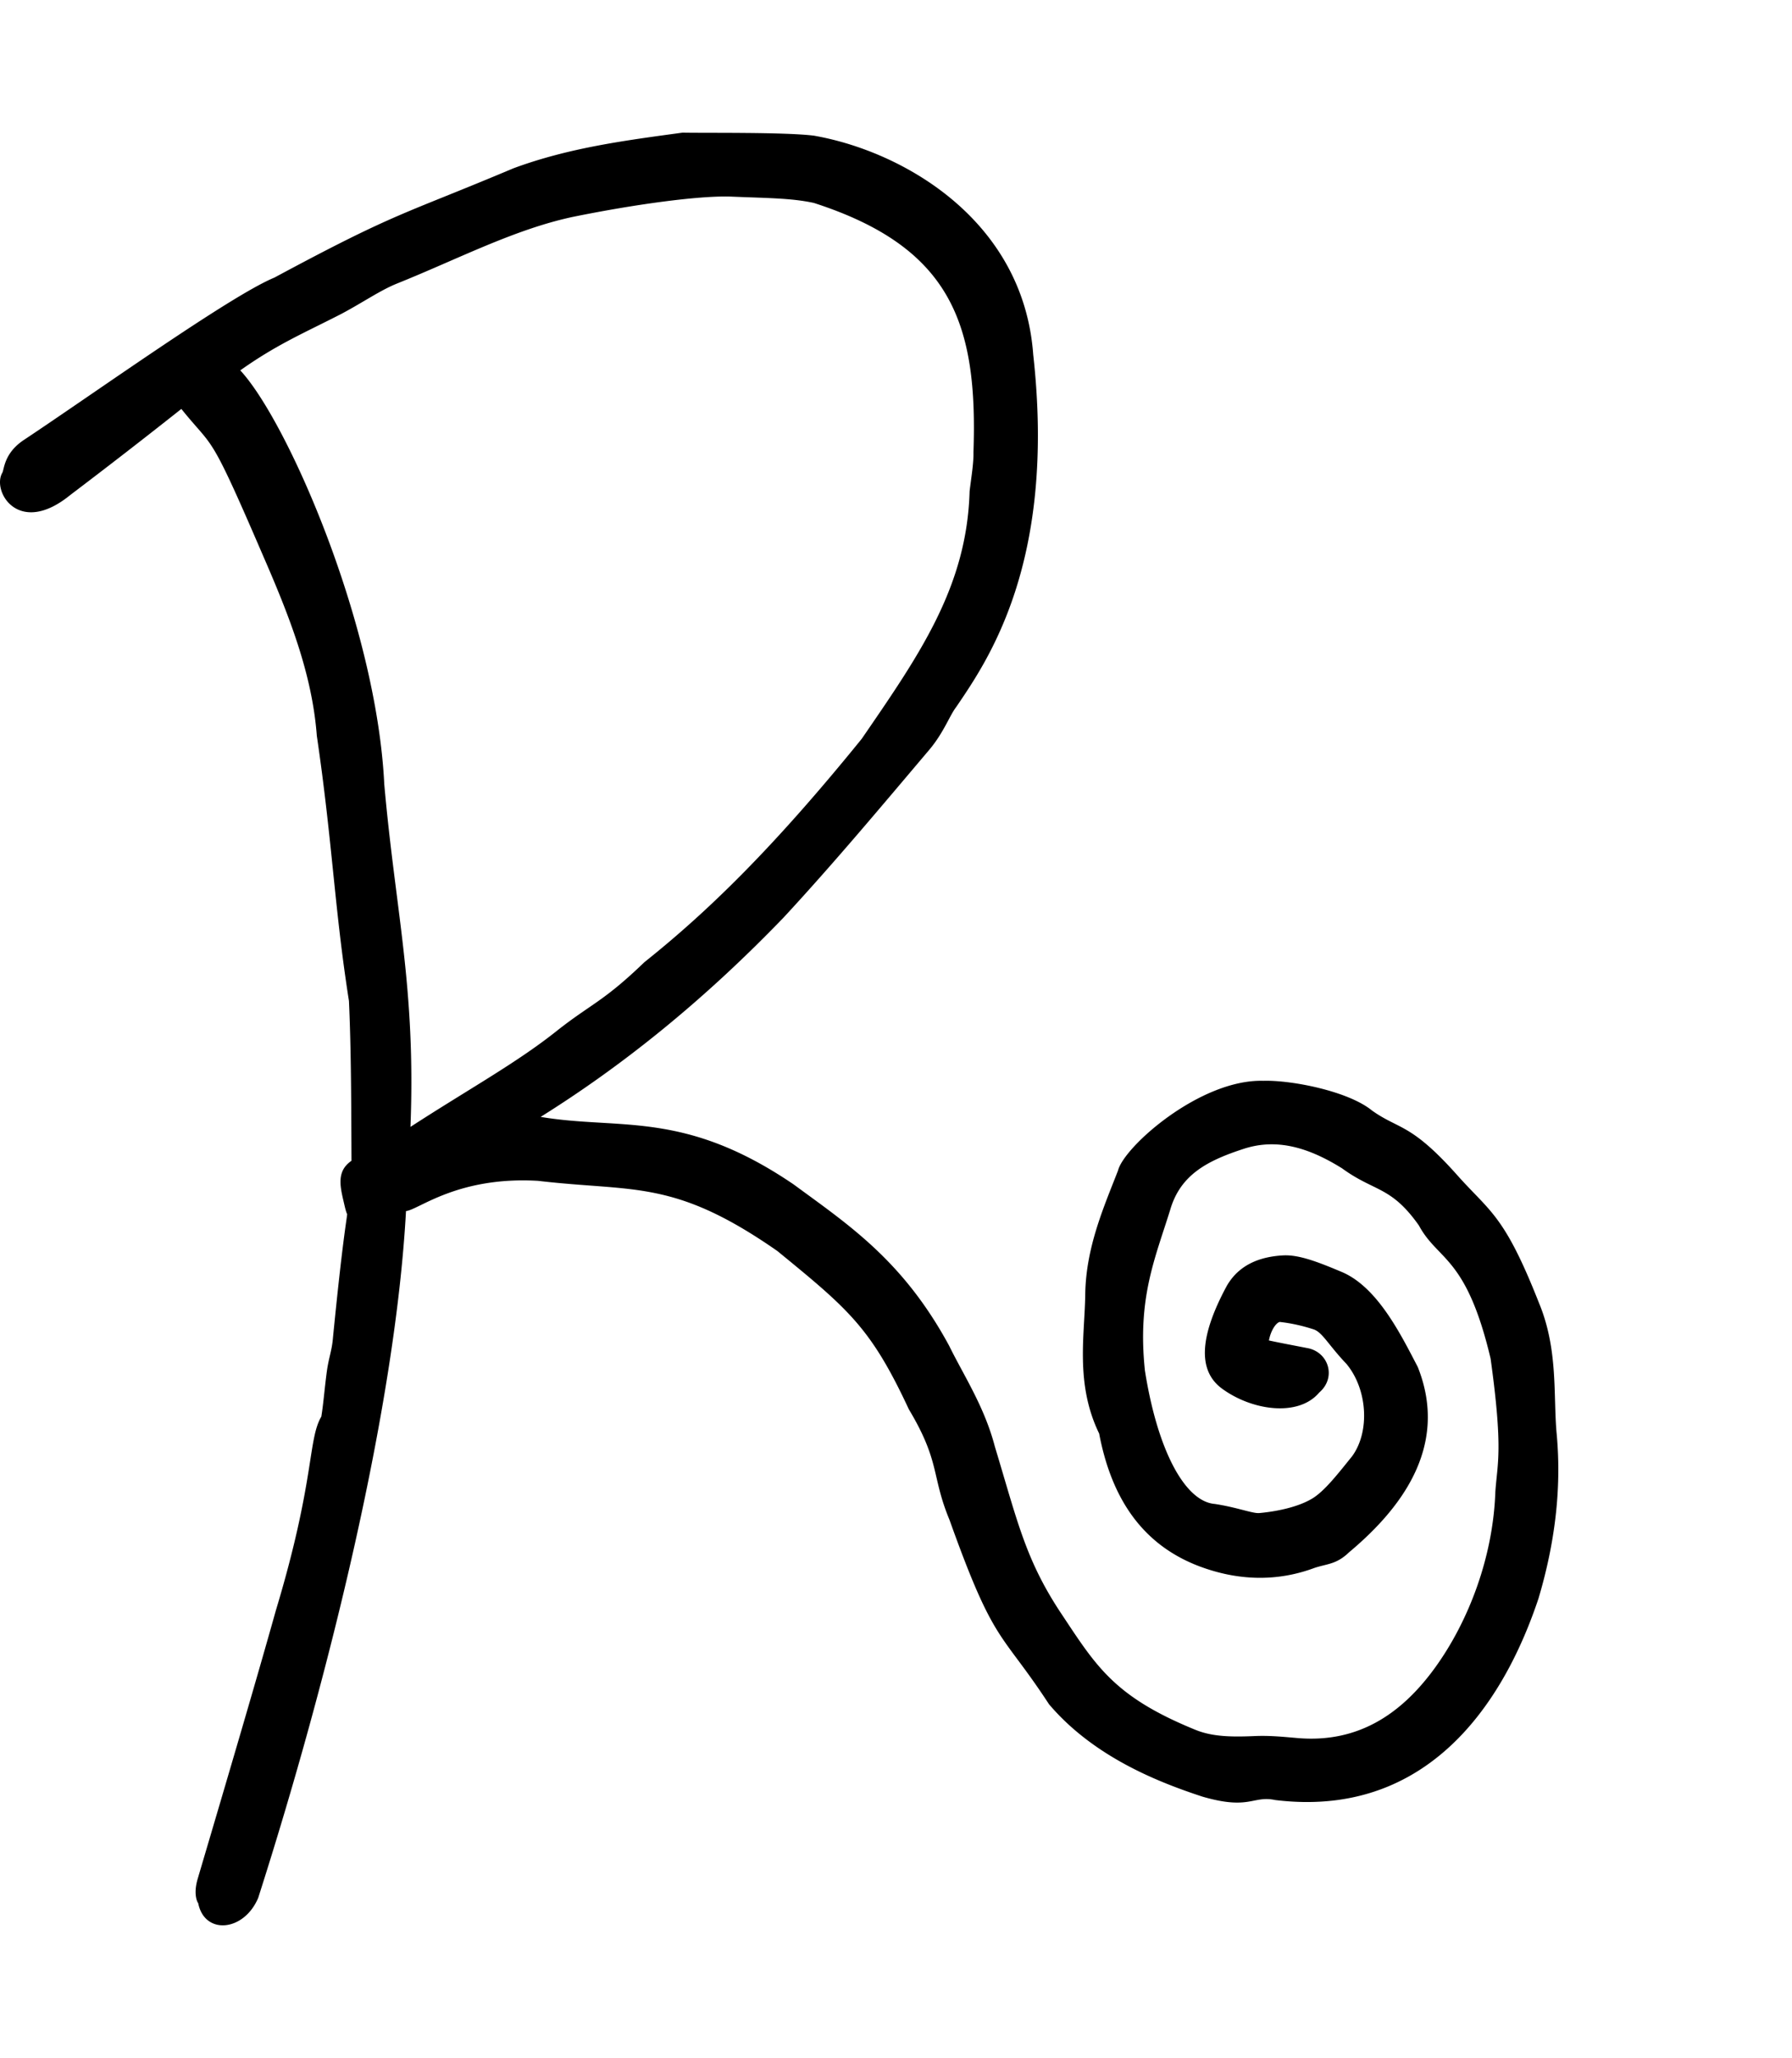 <svg xmlns="http://www.w3.org/2000/svg" width="446" height="512" viewBox="0 0 512 512"><path d="M195.015 0c-15.778 2.159-32.218 4.222-48.314 10.182-31.792 13.401-32.956 12.208-68.294 31.214C65.819 46.576 26.693 74.598 6.52 87.97c-5.267 3.669-5.3 7.947-5.827 9.116-3.134 5.208 4.542 18.487 19.364 6.423a1844 1844 0 0 0 31.757-24.6c9.524 11.849 7.69 5.568 23.242 41.677 7.495 17.21 14.124 33.884 15.464 51.679 4.487 30.488 5.035 49.403 9.181 75.736.653 14.311.66 31.15.725 45.636-4.066 2.803-3.408 6.73-2.3 11.421.376 1.595.634 2.906 1.064 3.857-.15 1.605-1.398 8.236-4.059 35.297-.316 3.786-1.187 5.503-1.754 9.633-.627 4.643-.94 8.959-1.57 12.862-3.905 6.61-1.765 18.17-13.014 55.448-5.256 18.794-13.6 47.119-22.335 76.644-1.385 4.789.184 6.969.17 6.86 1.782 9.142 13.07 8.191 17.148-1.512 19.95-62.329 39.153-139.8 42.223-196.145 3.52-.296 14.706-9.973 37.714-8.633 27.532 3.24 38.77-.594 68.404 20.054 20.484 16.753 26.71 21.942 37.563 45.216 9.045 15.1 6.365 18.928 11.61 31.571 12.948 36.204 14.543 31.42 28.43 52.65 12.734 14.987 31.103 22.211 43.804 26.377 13.587 3.952 14.376-.385 20.83.98 49.568 6.055 68.605-37.836 75.195-57.5 4.562-15.284 6.713-31.053 5.21-47.117-1.01-10.827.519-23.96-5.052-37.36-10.018-25.428-13.976-25.903-23.573-36.74-13.172-14.714-16.378-12.69-24.144-18.217-6.743-5.523-23.024-8.728-31.055-8.482-18.066-.492-39.825 18.859-41.5 25.63-4.076 10.498-9.205 21.97-9.37 35.54-.14 11.405-2.913 25.4 3.98 39.576 3.286 17.29 11.433 31.437 28.69 37.937 10.865 4.064 21.993 4.48 32.854.43 3.663-1.213 6.24-.973 9.835-4.437 14.088-11.78 28.895-29.76 19.654-52.938-4.897-9.413-11.452-22.618-21.46-27.035-7.106-3.002-12.513-5.083-17.02-4.84-9.67.523-13.93 4.97-16.097 8.723-7.374 13.67-8.817 24.091-1.11 29.504 8.592 6.156 21.653 7.924 27.534.936 4.89-4.19 2.76-11.285-3.03-12.617-4.448-.877-7.954-1.517-11.344-2.253.513-2.808 1.997-5.032 3.089-5.286 3.119.337 6.41 1.046 9.698 2.125 2.485.822 4.233 4.476 9.364 9.86 6.023 7.238 6.746 19.301 1.652 26.322-4.187 5.194-7.91 9.989-11.403 12.113-3.702 2.257-9.526 3.652-15.147 4.162-1.898.173-6.352-1.637-12.729-2.601-8.45-.689-16.327-15.108-19.956-38.095-2.17-20.674 2.844-31.857 7.2-45.83 2.902-10.078 10.57-14.103 21.083-17.515 9.443-3.061 18.507-.36 28.059 5.6 9.276 6.763 13.936 4.979 21.936 16.3 5.485 10.195 13.516 8.608 20.487 38.022 3.638 26.244 1.92 29.813 1.354 38.075-.635 18.643-7.667 37.034-17.259 50.252-9.729 13.407-22.134 21.497-39.183 20.06-3.68-.305-7.789-.77-12.289-.575-6.555.273-11.894.217-16.767-1.706-23.078-9.369-28.354-17.942-38.13-32.683-10.521-15.649-12.734-26.377-19.374-48.318-2.977-11.392-8.896-20.284-13.043-28.751-13.204-24.38-28.672-34.493-44.428-46.085-31.365-21.345-49.574-15.479-72.298-19.297 22.987-14.36 46.14-32.768 69.475-57 14.408-15.564 27.94-31.757 41.476-47.739 4.256-5.023 5.899-9.919 7.812-12.366 9.018-13.294 28.584-41.32 21.974-100.61C292.42 25.08 258.201 5.358 232.587.872 224.5-.175 201.763.141 195.015 0zM68.648 67.895c10.524-7.452 18.035-10.57 28.725-16.046 6.178-3.262 11.272-6.828 16.055-8.749 17.444-7.005 33.417-15.422 50.143-19.018 17.393-3.549 35.918-6.107 45.114-5.82 10.263.437 17.423.405 23.84 1.813 39.484 12.738 46.868 34.77 45.604 71.25.066 3.036-.566 6.754-1.097 11.05-.756 27.28-14.246 46.628-30.836 70.767-25.148 31.01-43.804 49.207-62.082 63.78-11.587 11.15-14.93 11.74-24.512 19.209-11.72 9.426-25.421 16.864-42.326 27.835 1.542-39.951-4.248-61.208-7.486-97.891-2.229-45.549-27.675-103.68-41.142-118.18z"/></svg>